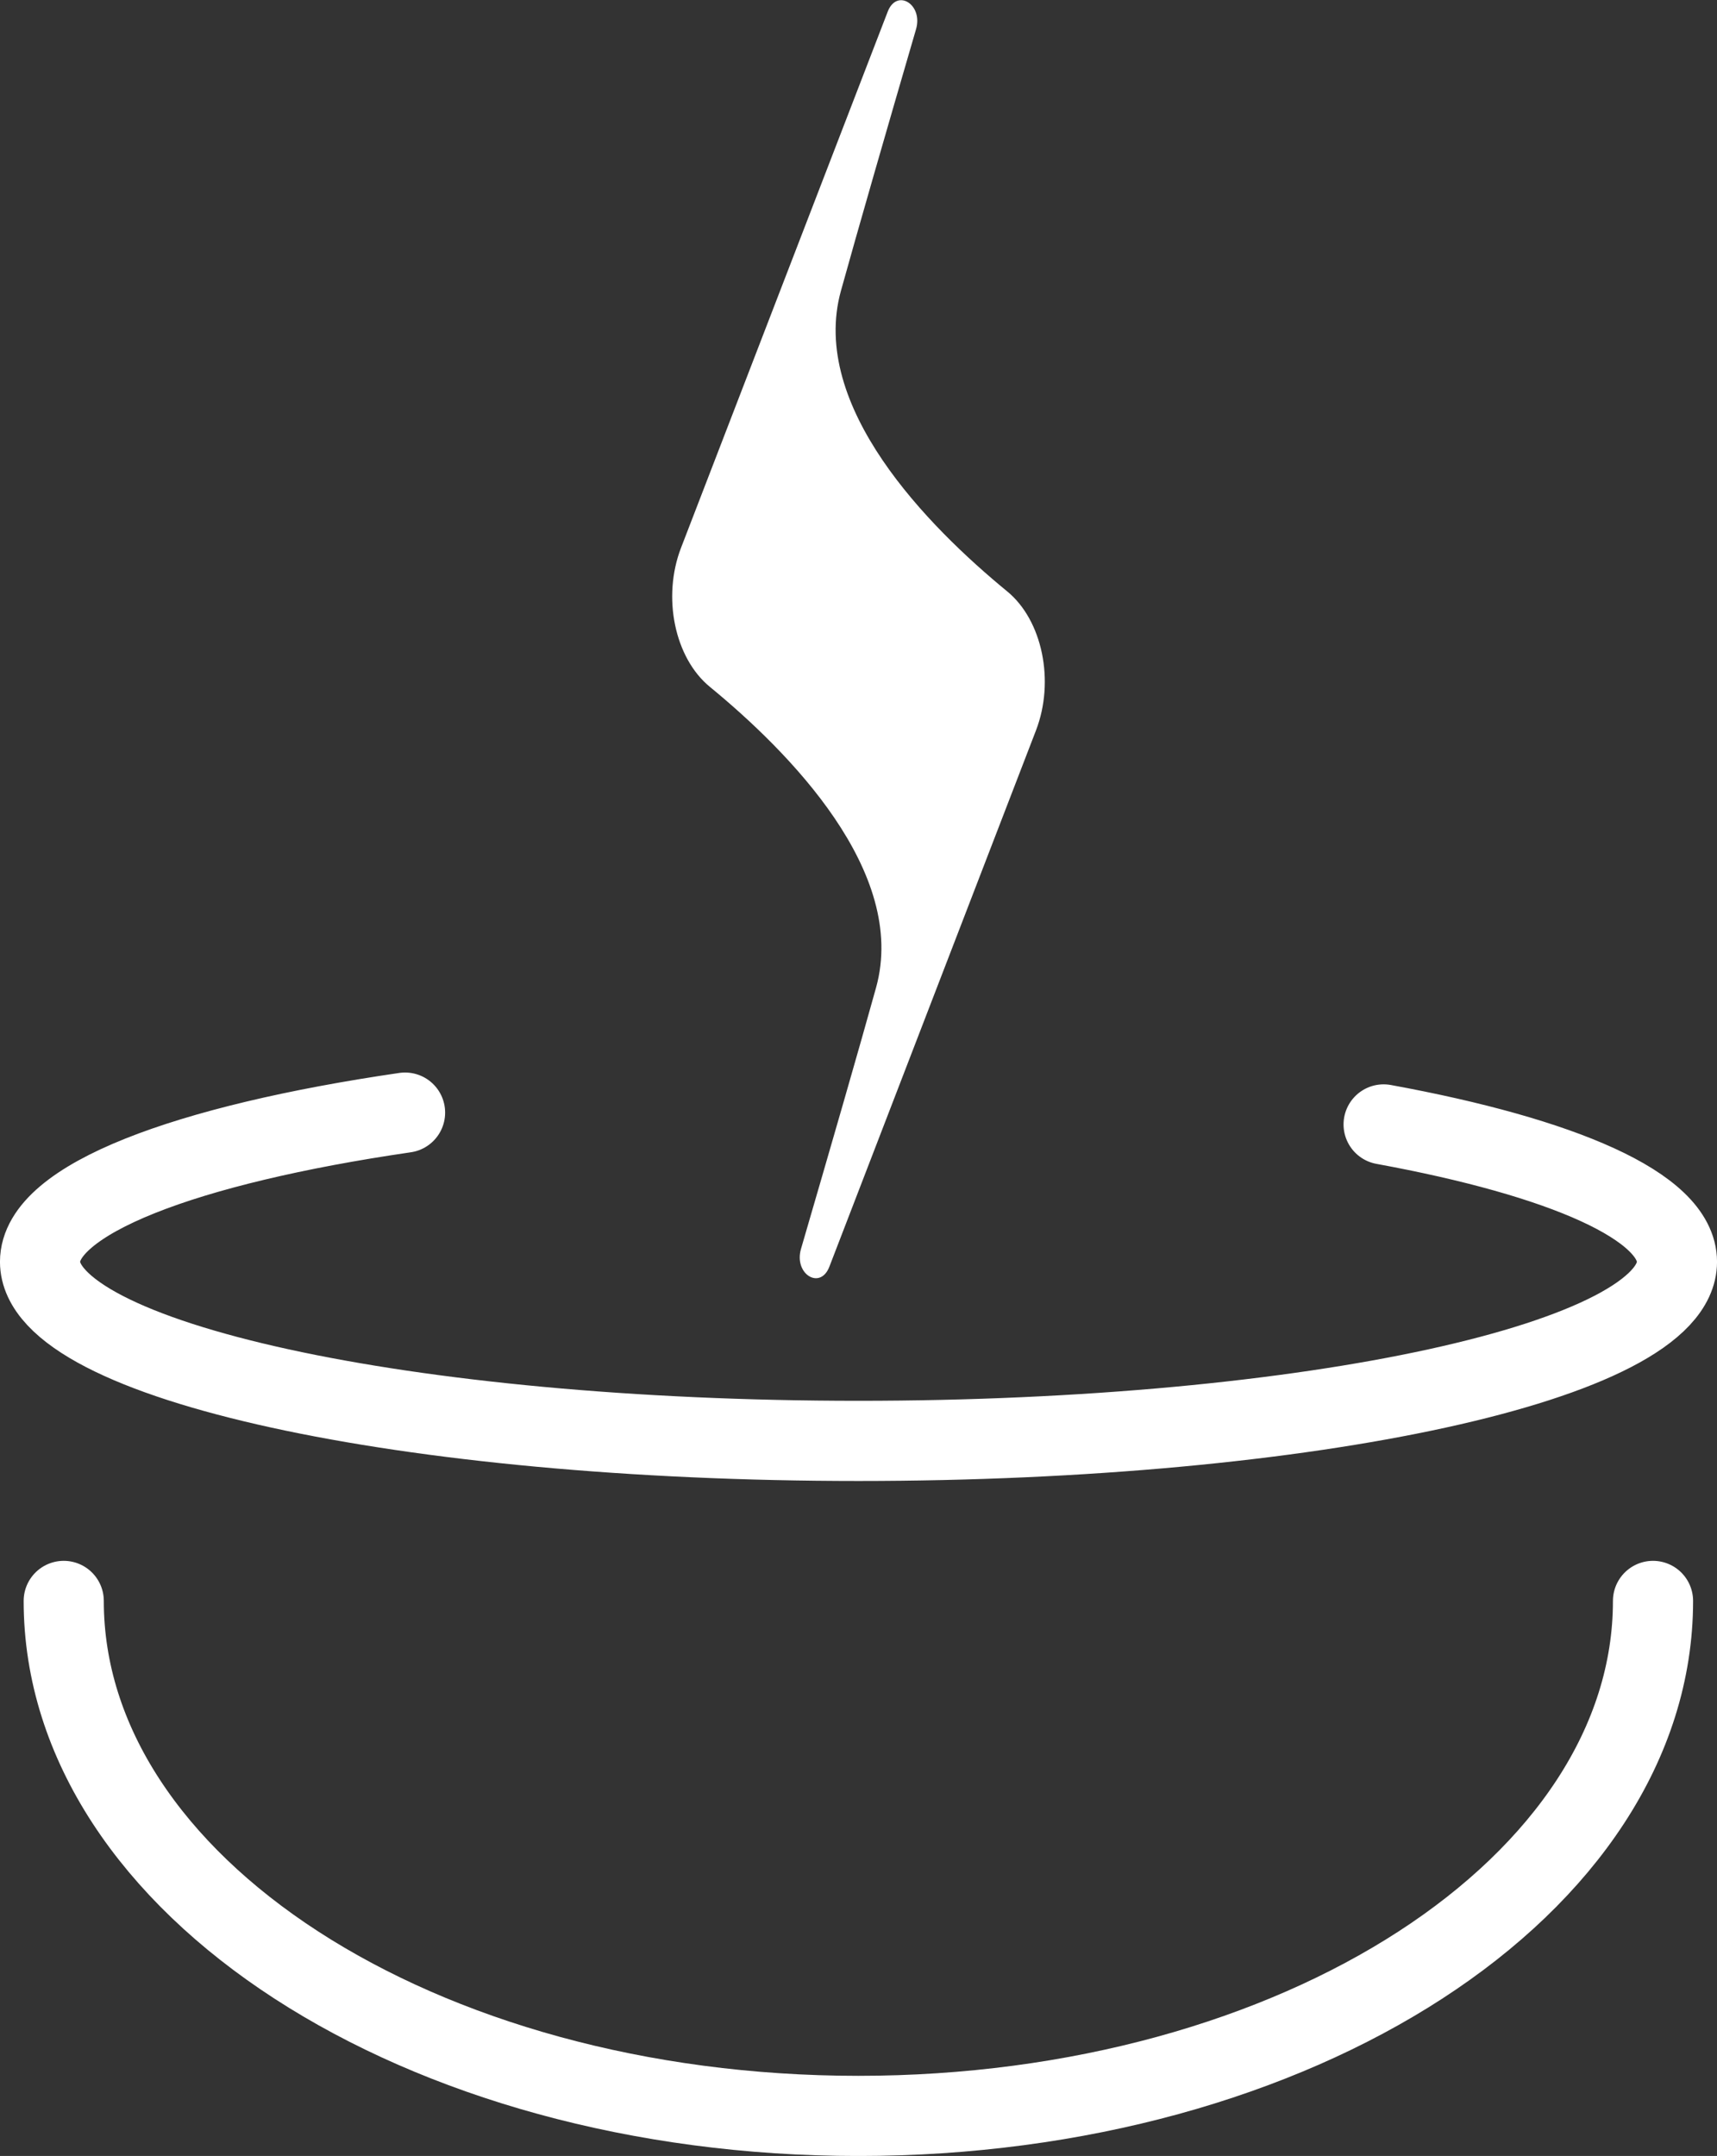 <svg xmlns="http://www.w3.org/2000/svg" viewBox="0 0 328.43 412.24"><rect x="0" y="0" width="328.43" height="412.24" fill="#333333" stroke="none"/><defs><style>.cls-1{fill:none;stroke:#fff;stroke-linecap:round;stroke-miterlimit:10;stroke-width:15.33px}.cls-2{fill:#fff}</style></defs><g id="Layer_2" data-name="Layer 2"><g id="Layer_4" data-name="Layer 4"><path d="M264.66,215c34.3,6.28,56.11,15.71,56.11,26.27,0,18.91-70.09,34.24-156.55,34.24S7.66,260.17,7.66,241.26c0-11.9,27.73-22.38,69.82-28.52" class="cls-1"/><path d="M316.19,306.11c0,54.38-68,98.47-152,98.47s-152-44.09-152-98.47" class="cls-1"/><path d="M158.64,242.21l39.52-102.54c3.64-9.44,1.23-21.07-5.5-26.59-15.06-12.35-37.93-35.4-31.8-57.49,3.19-11.5,8.65-30.43,14.36-50,1.39-4.75-3.68-7.88-5.42-3.35L130.27,104.74c-3.64,9.44-1.23,21.07,5.51,26.59,15.06,12.35,37.92,35.39,31.8,57.49-3.19,11.5-8.66,30.43-14.37,50C151.83,243.61,156.89,246.73,158.64,242.21Z" class="cls-2"/></g></g></svg>